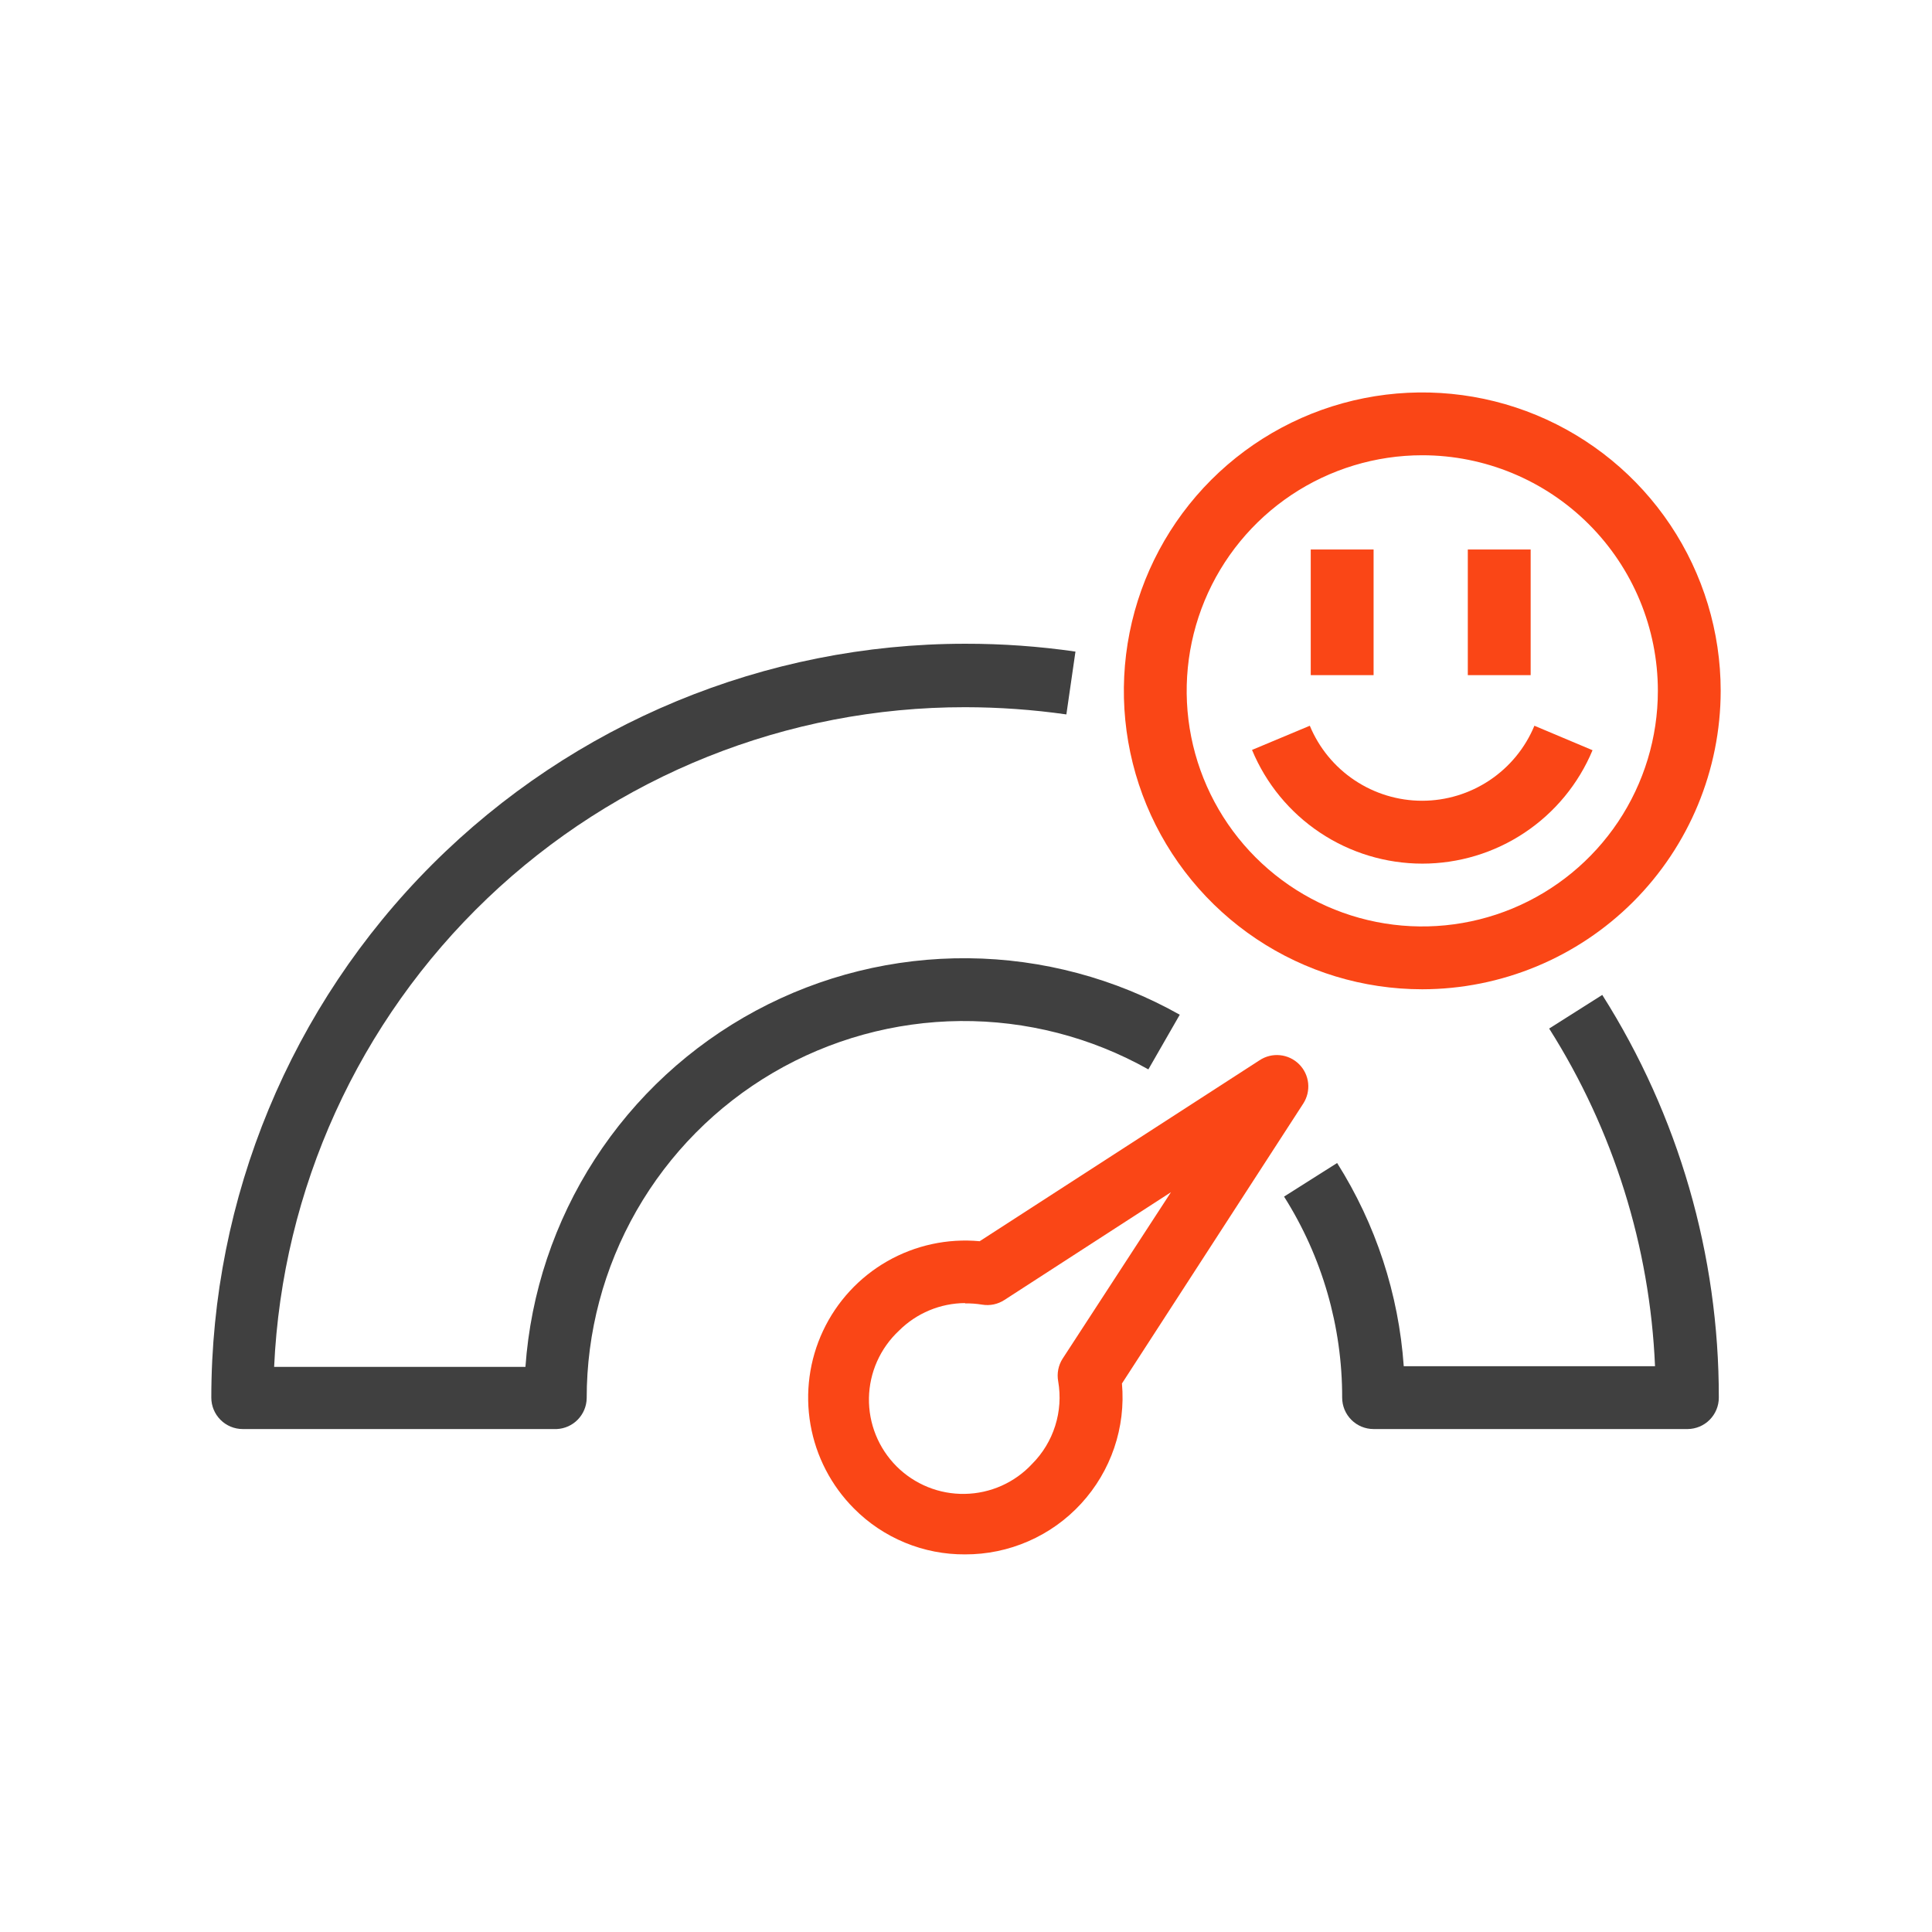 <svg width="64" height="64" viewBox="0 0 64 64" fill="none" xmlns="http://www.w3.org/2000/svg">
<path d="M31.974 51.491C31.29 51.496 30.611 51.364 29.979 51.103C29.346 50.842 28.772 50.458 28.29 49.972C27.535 49.215 27.031 48.243 26.848 47.19C26.665 46.136 26.81 45.052 27.265 44.084C27.72 43.116 28.462 42.312 29.39 41.781C30.319 41.25 31.388 41.018 32.453 41.117L41.724 35.123C41.924 34.99 42.163 34.931 42.401 34.955C42.639 34.978 42.862 35.083 43.032 35.252C43.202 35.42 43.309 35.642 43.334 35.881C43.359 36.119 43.301 36.358 43.171 36.559L37.166 45.83C37.23 46.551 37.143 47.277 36.91 47.962C36.677 48.647 36.304 49.276 35.814 49.809C35.325 50.342 34.729 50.767 34.066 51.056C33.403 51.346 32.687 51.494 31.963 51.491H31.974ZM31.974 43.166C31.15 43.17 30.361 43.499 29.778 44.082C29.472 44.368 29.226 44.713 29.055 45.096C28.884 45.478 28.793 45.892 28.785 46.311C28.778 46.73 28.855 47.147 29.012 47.535C29.169 47.924 29.403 48.277 29.699 48.574C29.995 48.87 30.349 49.104 30.737 49.261C31.126 49.418 31.542 49.495 31.962 49.487C32.381 49.48 32.794 49.388 33.177 49.218C33.56 49.047 33.905 48.801 34.19 48.494C34.543 48.14 34.805 47.707 34.955 47.231C35.106 46.755 35.139 46.249 35.054 45.758C35.006 45.498 35.058 45.23 35.2 45.008L38.79 39.493L33.275 43.062C33.057 43.205 32.793 43.261 32.536 43.218C32.347 43.187 32.155 43.173 31.963 43.177L31.974 43.166Z" fill="#FA4616"/>
<path d="M55.907 47.339H45.502C45.226 47.339 44.961 47.23 44.766 47.034C44.571 46.839 44.461 46.575 44.461 46.299C44.465 43.941 43.797 41.631 42.536 39.639L44.294 38.526C45.575 40.553 46.333 42.866 46.501 45.258H54.825C54.655 41.287 53.445 37.43 51.318 34.072L53.077 32.958C55.605 36.948 56.945 41.575 56.938 46.299C56.938 46.573 56.829 46.836 56.636 47.031C56.444 47.226 56.181 47.336 55.907 47.339V47.339Z" fill="#404040"/>
<path d="M18.446 47.339H8.041C7.765 47.339 7.5 47.23 7.305 47.034C7.11 46.839 7 46.575 7 46.299C7 39.675 9.631 33.323 14.315 28.639C18.998 23.956 25.351 21.325 31.974 21.325C33.196 21.323 34.417 21.41 35.626 21.585L35.325 23.666C34.215 23.508 33.095 23.428 31.974 23.427C26.078 23.421 20.408 25.689 16.143 29.76C11.879 33.831 9.349 39.389 9.081 45.279H17.406C17.58 42.829 18.37 40.463 19.704 38.4C21.037 36.338 22.871 34.646 25.034 33.482C27.196 32.318 29.618 31.72 32.074 31.743C34.53 31.766 36.941 32.41 39.081 33.614L38.041 35.425C36.14 34.356 33.992 33.804 31.812 33.823C29.631 33.843 27.494 34.432 25.612 35.534C23.73 36.636 22.17 38.212 21.086 40.104C20.003 41.996 19.433 44.139 19.435 46.319C19.43 46.583 19.325 46.835 19.142 47.024C18.958 47.214 18.71 47.326 18.446 47.339Z" fill="#404040"/>
<path d="M47.114 32.771C45.159 32.771 43.248 32.191 41.622 31.105C39.997 30.019 38.73 28.475 37.981 26.669C37.233 24.862 37.038 22.875 37.419 20.957C37.8 19.039 38.742 17.278 40.124 15.895C41.507 14.513 43.268 13.571 45.186 13.19C47.104 12.809 49.091 13.004 50.898 13.752C52.704 14.501 54.248 15.768 55.334 17.393C56.42 19.019 57 20.93 57 22.886C56.997 25.506 55.955 28.019 54.102 29.873C52.248 31.726 49.736 32.768 47.114 32.771V32.771ZM47.114 15.081C45.571 15.081 44.062 15.539 42.779 16.396C41.495 17.254 40.495 18.473 39.904 19.899C39.314 21.325 39.159 22.894 39.46 24.408C39.761 25.922 40.505 27.313 41.596 28.404C42.688 29.495 44.078 30.239 45.592 30.54C47.106 30.841 48.675 30.686 50.101 30.096C51.527 29.505 52.746 28.505 53.604 27.221C54.461 25.938 54.919 24.429 54.919 22.886C54.919 20.816 54.097 18.831 52.633 17.367C51.169 15.903 49.184 15.081 47.114 15.081V15.081Z" fill="#FA4616"/>
<path d="M50.705 18.203H48.623V22.365H50.705V18.203Z" fill="#FA4616"/>
<path d="M45.502 18.203H43.42V22.365H45.502V18.203Z" fill="#FA4616"/>
<path d="M47.115 28.609C45.907 28.608 44.727 28.25 43.724 27.58C42.72 26.91 41.937 25.957 41.475 24.842L43.389 24.041C43.694 24.776 44.21 25.405 44.873 25.847C45.535 26.289 46.313 26.526 47.109 26.526C47.906 26.526 48.684 26.289 49.346 25.847C50.008 25.405 50.525 24.776 50.829 24.041L52.755 24.852C52.29 25.965 51.507 26.916 50.503 27.584C49.5 28.253 48.321 28.609 47.115 28.609V28.609Z" fill="#FA4616"/>
</svg>
